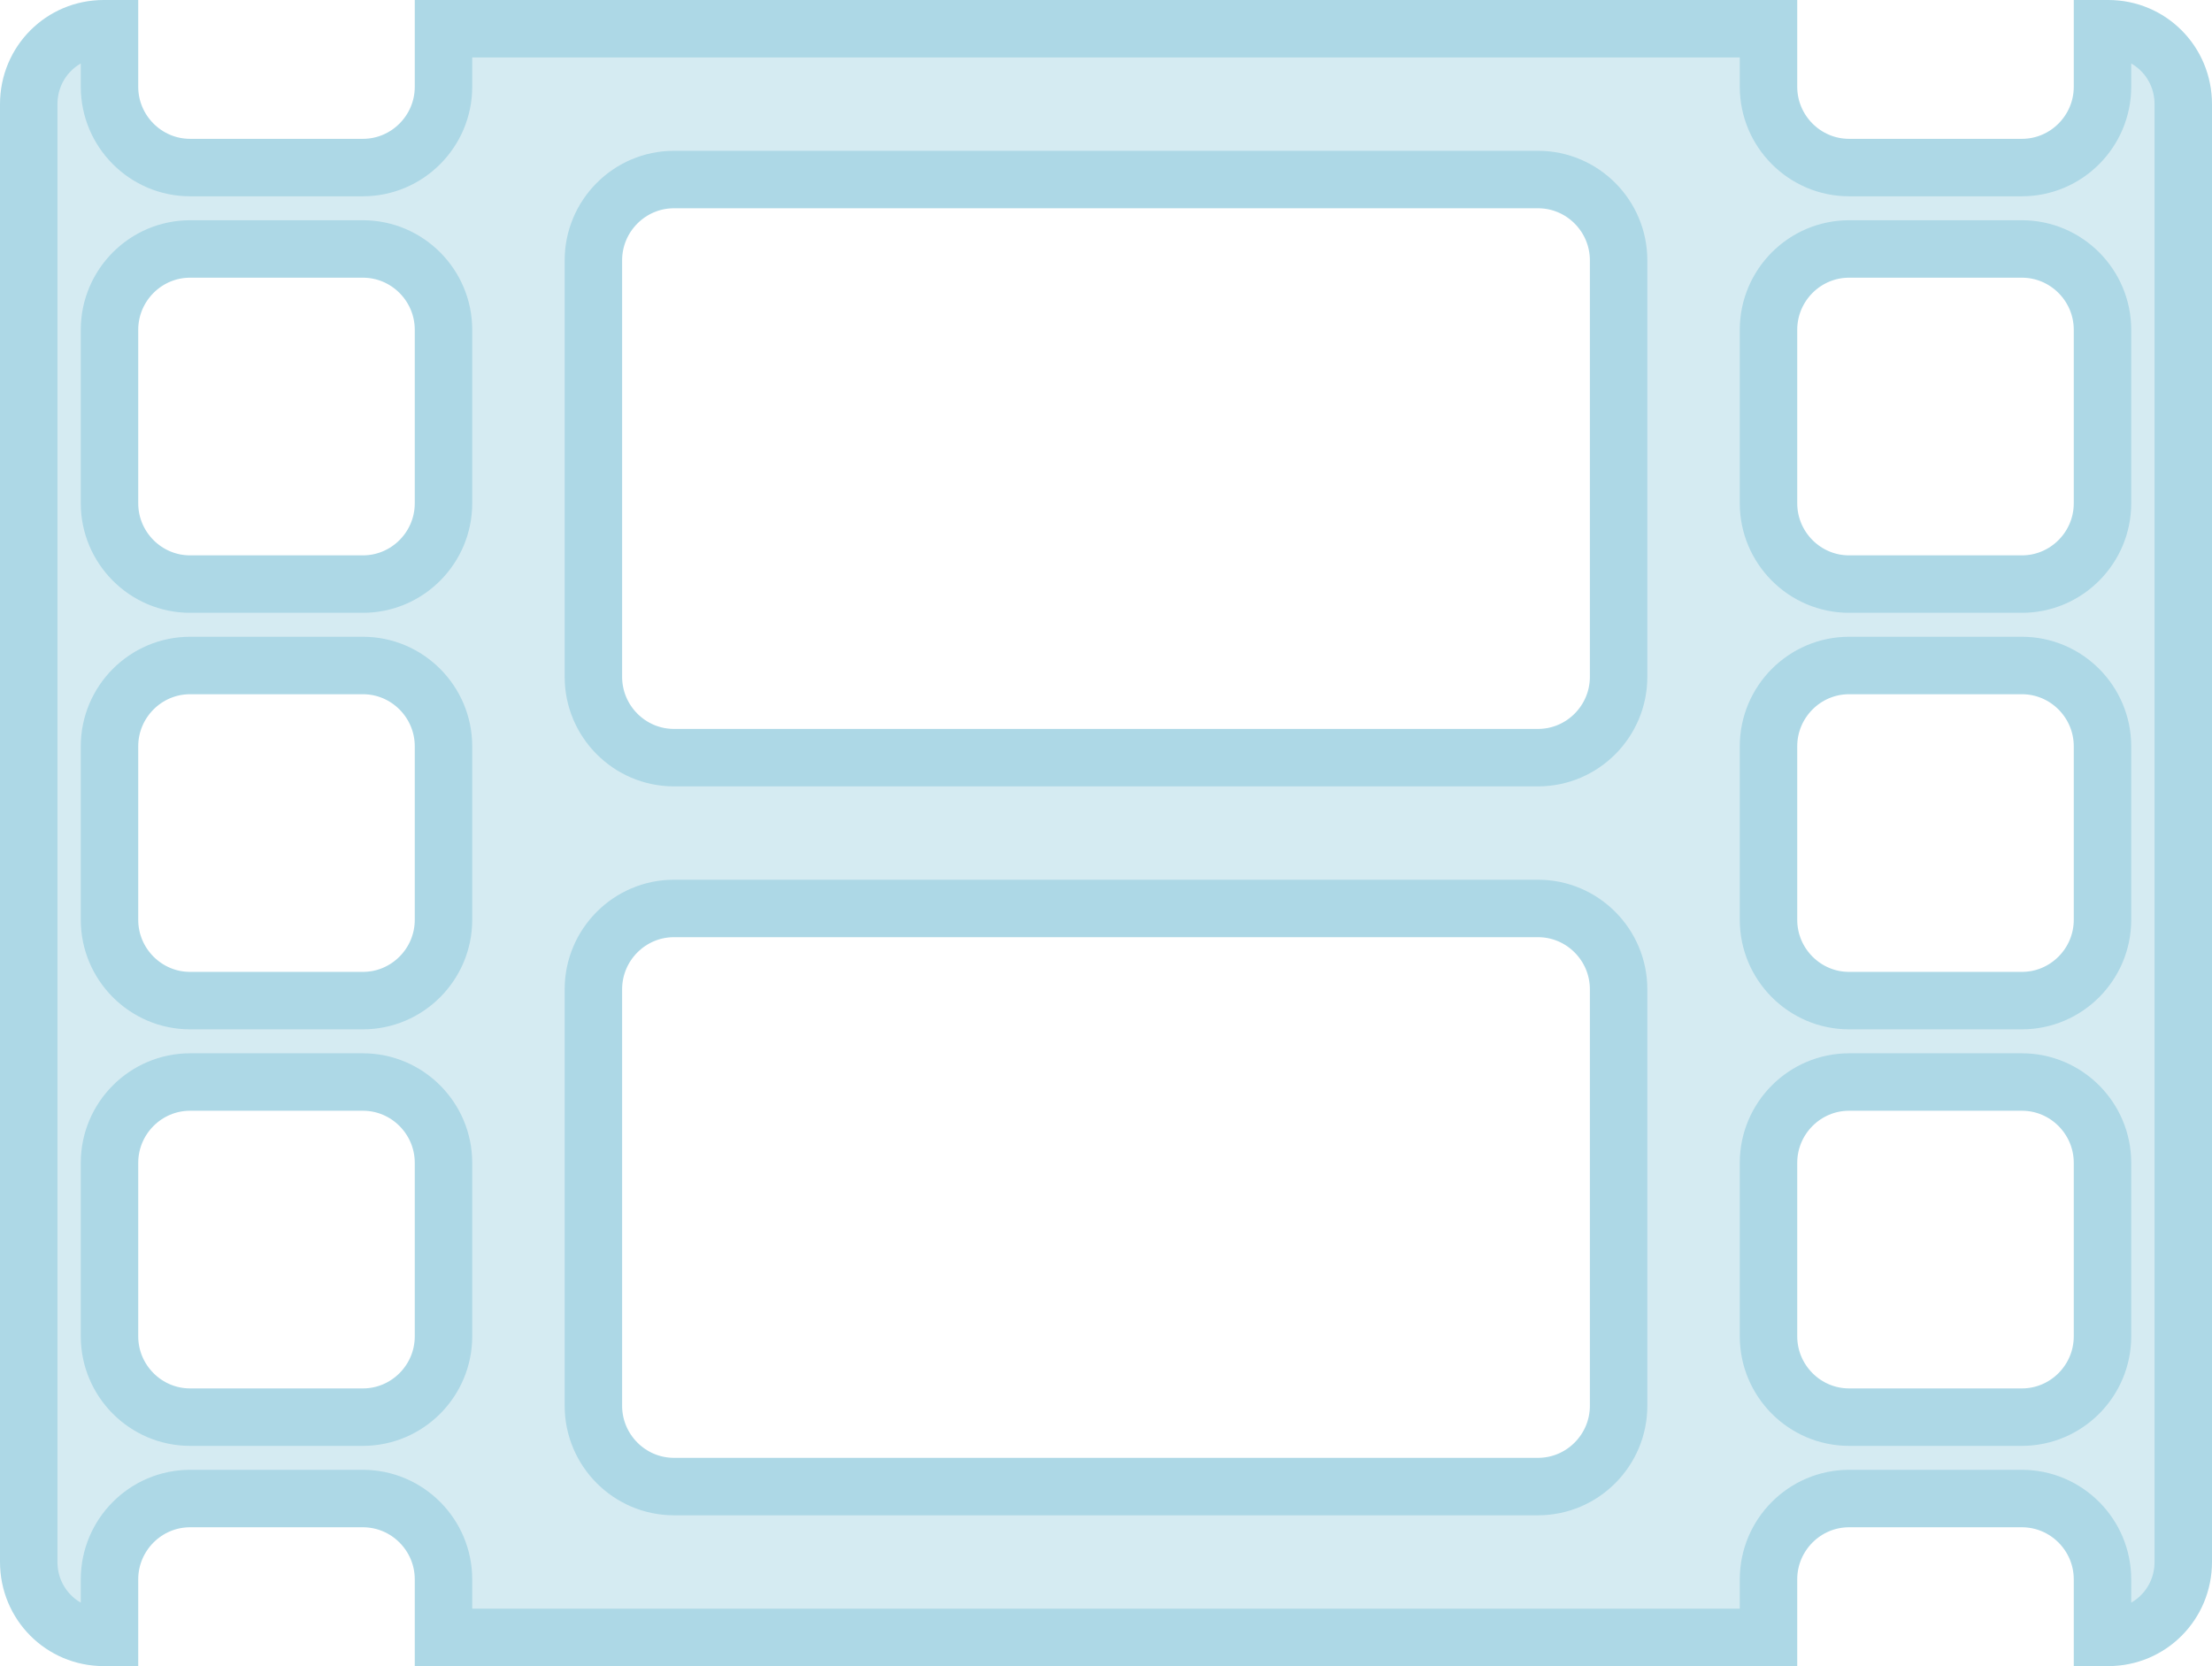 <svg width="77" height="58" viewBox="0 0 77 58" fill="none" xmlns="http://www.w3.org/2000/svg">
<path d="M73.188 3.021V1H73.391C74.835 1 76 2.164 76 3.625V54.375C76 55.836 74.835 57 73.391 57H73.188V54.979C73.188 53.434 71.932 52.167 70.383 52.167H64.367C62.818 52.167 61.562 53.434 61.562 54.979V57H15.438V54.979C15.438 53.434 14.182 52.167 12.633 52.167H6.617C5.068 52.167 3.812 53.434 3.812 54.979V57H3.609C2.166 57 1 55.836 1 54.375V3.625C1 2.164 2.166 1 3.609 1H3.812V3.021C3.812 4.566 5.068 5.833 6.617 5.833H12.633C14.182 5.833 15.438 4.566 15.438 3.021V1H61.562V3.021C61.562 4.566 62.818 5.833 64.367 5.833H70.383C71.932 5.833 73.188 4.566 73.188 3.021ZM12.633 49.333C14.182 49.333 15.438 48.066 15.438 46.521V40.479C15.438 38.934 14.182 37.667 12.633 37.667H6.617C5.068 37.667 3.812 38.934 3.812 40.479V46.521C3.812 48.066 5.068 49.333 6.617 49.333H12.633ZM12.633 34.833C14.182 34.833 15.438 33.566 15.438 32.021V25.979C15.438 24.434 14.182 23.167 12.633 23.167H6.617C5.068 23.167 3.812 24.434 3.812 25.979V32.021C3.812 33.566 5.068 34.833 6.617 34.833H12.633ZM12.633 20.333C14.182 20.333 15.438 19.066 15.438 17.521V11.479C15.438 9.934 14.182 8.667 12.633 8.667H6.617C5.068 8.667 3.812 9.934 3.812 11.479V17.521C3.812 19.066 5.068 20.333 6.617 20.333H12.633ZM53.539 51.75C55.088 51.75 56.344 50.483 56.344 48.938V34.438C56.344 32.892 55.088 31.625 53.539 31.625H23.461C21.912 31.625 20.656 32.892 20.656 34.438V48.938C20.656 50.483 21.912 51.75 23.461 51.75H53.539ZM53.539 26.375C55.088 26.375 56.344 25.108 56.344 23.562V9.062C56.344 7.517 55.088 6.25 53.539 6.25H23.461C21.912 6.25 20.656 7.517 20.656 9.062V23.562C20.656 25.108 21.912 26.375 23.461 26.375H53.539ZM70.383 49.333C71.932 49.333 73.188 48.066 73.188 46.521V40.479C73.188 38.934 71.932 37.667 70.383 37.667H64.367C62.818 37.667 61.562 38.934 61.562 40.479V46.521C61.562 48.066 62.818 49.333 64.367 49.333H70.383ZM70.383 34.833C71.932 34.833 73.188 33.566 73.188 32.021V25.979C73.188 24.434 71.932 23.167 70.383 23.167H64.367C62.818 23.167 61.562 24.434 61.562 25.979V32.021C61.562 33.566 62.818 34.833 64.367 34.833H70.383ZM70.383 20.333C71.932 20.333 73.188 19.066 73.188 17.521V11.479C73.188 9.934 71.932 8.667 70.383 8.667H64.367C62.818 8.667 61.562 9.934 61.562 11.479V17.521C61.562 19.066 62.818 20.333 64.367 20.333H70.383Z" fill="#ADD8E6" fill-opacity="0.5" stroke="#ADD8E6" stroke-width="2"/>
</svg>
